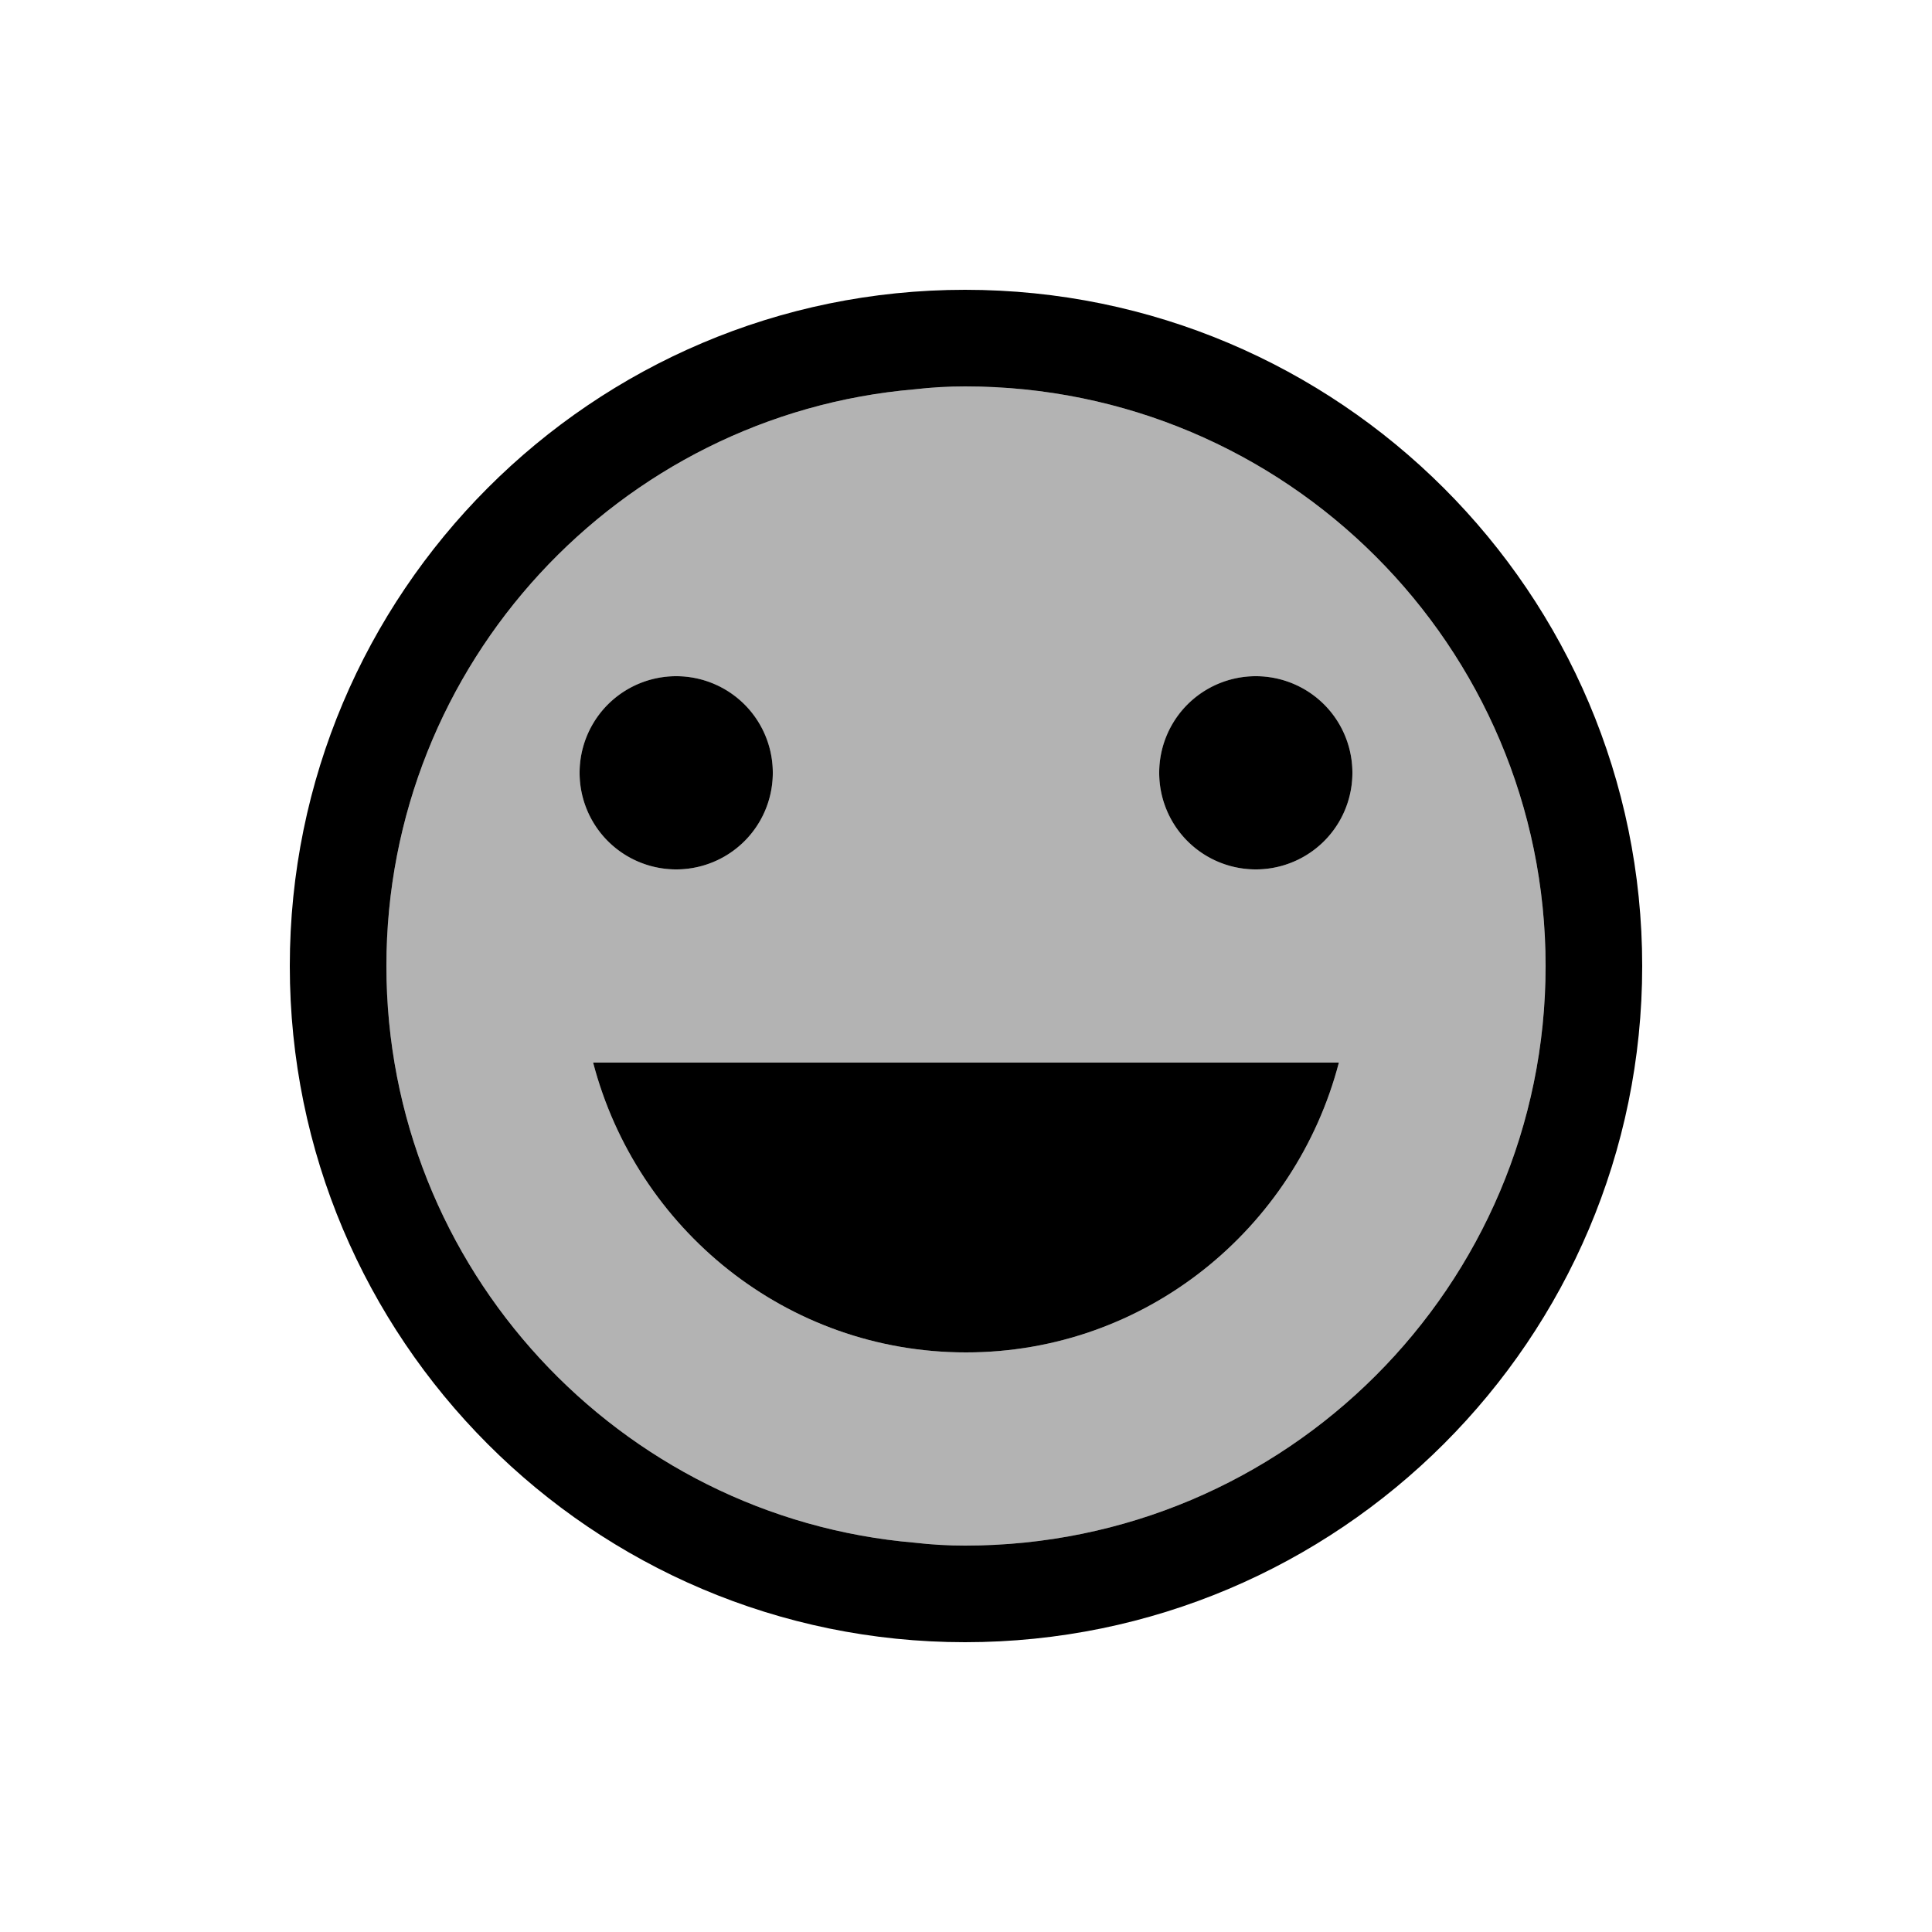 <svg viewBox="0 0 20 20" xmlns="http://www.w3.org/2000/svg"><path fill="none" d="M0 0h20v20H0Z"/><g><path opacity=".3" d="M16 10c0-3.31-2.69-6-6.01-6 -.17 0-.35.01-.52.03C6.41 4.29 4 6.87 4 10c0 3.13 2.41 5.71 5.47 5.97 .17.02.35.03.52.03 3.32 0 6.01-2.69 6.01-6Zm-3-3c.55 0 1 .45 1 1s-.45 1-1 1 -1-.45-1-1 .45-1 1-1ZM7 7c.55 0 1 .45 1 1s-.45 1-1 1 -1-.45-1-1 .45-1 1-1Zm6.86 4c-.45 1.72-2 3-3.86 3 -1.86 0-3.41-1.28-3.86-3h7.72Z"/><path d="M10 14c1.86 0 3.41-1.28 3.86-3H6.14c.45 1.72 2 3 3.86 3Z"/><path d="M9.99 3C6.13 3 3 6.14 3 10c0 3.86 3.13 7 6.99 7 3.87 0 7.01-3.14 7.01-7s-3.14-7-7.01-7Zm-.52 12.97C6.41 15.71 4 13.13 4 10c0-3.13 2.41-5.71 5.47-5.97 .17-.02.35-.03.52-.03 0 0 0 0 0 0C13.31 4 16 6.69 16 10c0 3.31-2.69 6-6.01 6 0 0 0 0 0 0 -.17 0-.35-.01-.52-.03Z"/><path d="M13 7a1 1 0 1 0 0 2 1 1 0 1 0 0-2Z"/><path d="M7 7a1 1 0 1 0 0 2 1 1 0 1 0 0-2Z"/></g></svg>
